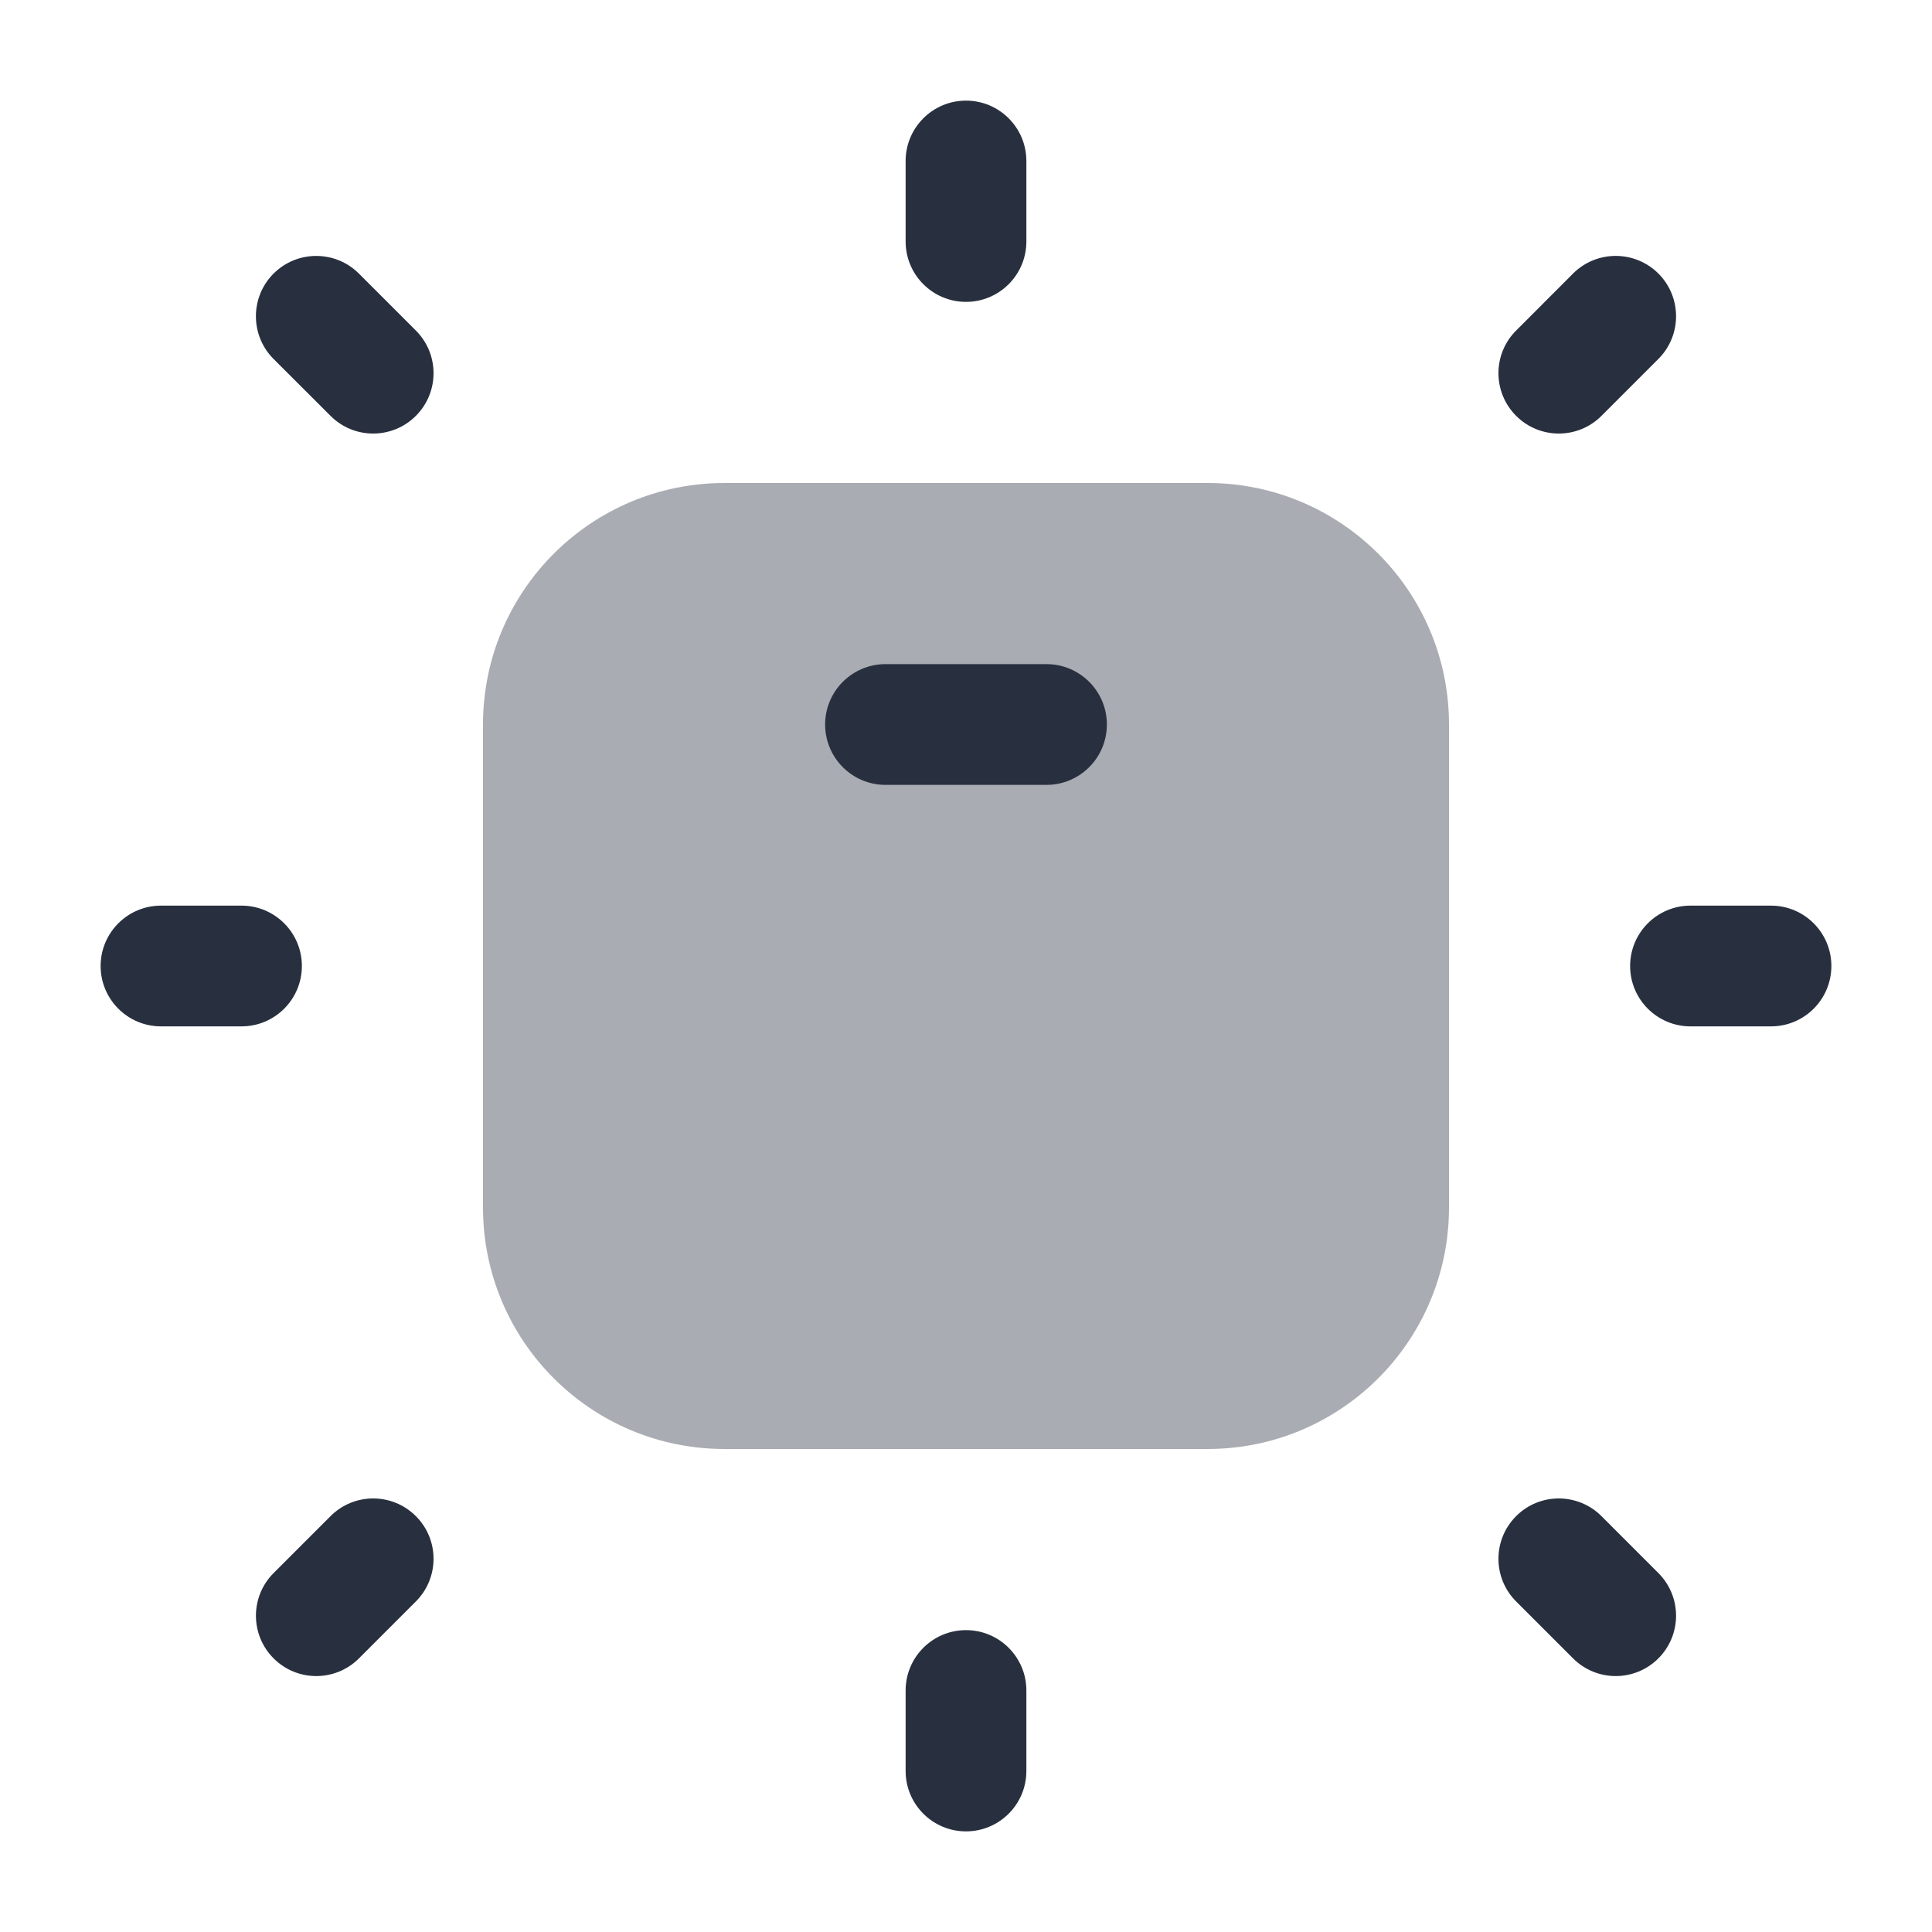 <svg  viewBox="0 0 24 24" fill="none" xmlns="http://www.w3.org/2000/svg">
<path opacity="0.4" d="M6 9C6 7.343 7.343 6 9 6H15C16.657 6 18 7.343 18 9V15C18 16.657 16.657 18 15 18H9C7.343 18 6 16.657 6 15V9Z" fill="#28303F"/>
<path fill-rule="evenodd" clip-rule="evenodd" d="M12 1.25C12.414 1.25 12.75 1.586 12.75 2V3C12.75 3.414 12.414 3.75 12 3.75C11.586 3.75 11.25 3.414 11.25 3V2C11.25 1.586 11.586 1.25 12 1.25Z" fill="#28303F"/>
<path fill-rule="evenodd" clip-rule="evenodd" d="M12 20.25C12.414 20.25 12.75 20.586 12.75 21V22C12.75 22.414 12.414 22.75 12 22.75C11.586 22.75 11.25 22.414 11.25 22V21C11.25 20.586 11.586 20.25 12 20.25Z" fill="#28303F"/>
<path fill-rule="evenodd" clip-rule="evenodd" d="M20.601 3.398C20.894 3.691 20.894 4.166 20.601 4.459L19.894 5.166C19.601 5.459 19.127 5.459 18.834 5.166C18.541 4.873 18.541 4.398 18.834 4.106L19.541 3.398C19.834 3.106 20.308 3.106 20.601 3.398Z" fill="#28303F"/>
<path fill-rule="evenodd" clip-rule="evenodd" d="M5.166 18.834C5.459 19.126 5.459 19.601 5.166 19.894L4.459 20.601C4.166 20.894 3.691 20.894 3.399 20.601C3.106 20.308 3.106 19.834 3.399 19.541L4.106 18.834C4.399 18.541 4.873 18.541 5.166 18.834Z" fill="#28303F"/>
<path fill-rule="evenodd" clip-rule="evenodd" d="M22.75 12C22.75 12.414 22.414 12.75 22 12.75L21 12.75C20.586 12.75 20.25 12.414 20.25 12C20.25 11.586 20.586 11.25 21 11.25L22 11.25C22.414 11.25 22.75 11.586 22.75 12Z" fill="#28303F"/>
<path fill-rule="evenodd" clip-rule="evenodd" d="M13.75 9C13.75 9.414 13.414 9.75 13 9.75L11 9.75C10.586 9.75 10.25 9.414 10.25 9C10.25 8.586 10.586 8.25 11 8.25L13 8.25C13.414 8.25 13.75 8.586 13.75 9Z" fill="#28303F"/>
<path fill-rule="evenodd" clip-rule="evenodd" d="M3.75 12C3.75 12.414 3.414 12.75 3 12.75L2 12.75C1.586 12.75 1.25 12.414 1.25 12C1.25 11.586 1.586 11.25 2 11.25L3 11.25C3.414 11.25 3.75 11.586 3.75 12Z" fill="#28303F"/>
<path fill-rule="evenodd" clip-rule="evenodd" d="M20.601 20.601C20.308 20.894 19.834 20.894 19.541 20.601L18.834 19.894C18.541 19.601 18.541 19.127 18.834 18.834C19.126 18.541 19.601 18.541 19.894 18.834L20.601 19.541C20.894 19.834 20.894 20.308 20.601 20.601Z" fill="#28303F"/>
<path fill-rule="evenodd" clip-rule="evenodd" d="M5.166 5.166C4.873 5.459 4.398 5.459 4.106 5.166L3.398 4.459C3.106 4.166 3.106 3.691 3.398 3.399C3.691 3.106 4.166 3.106 4.459 3.399L5.166 4.106C5.459 4.399 5.459 4.873 5.166 5.166Z" fill="#28303F"/>
</svg>
